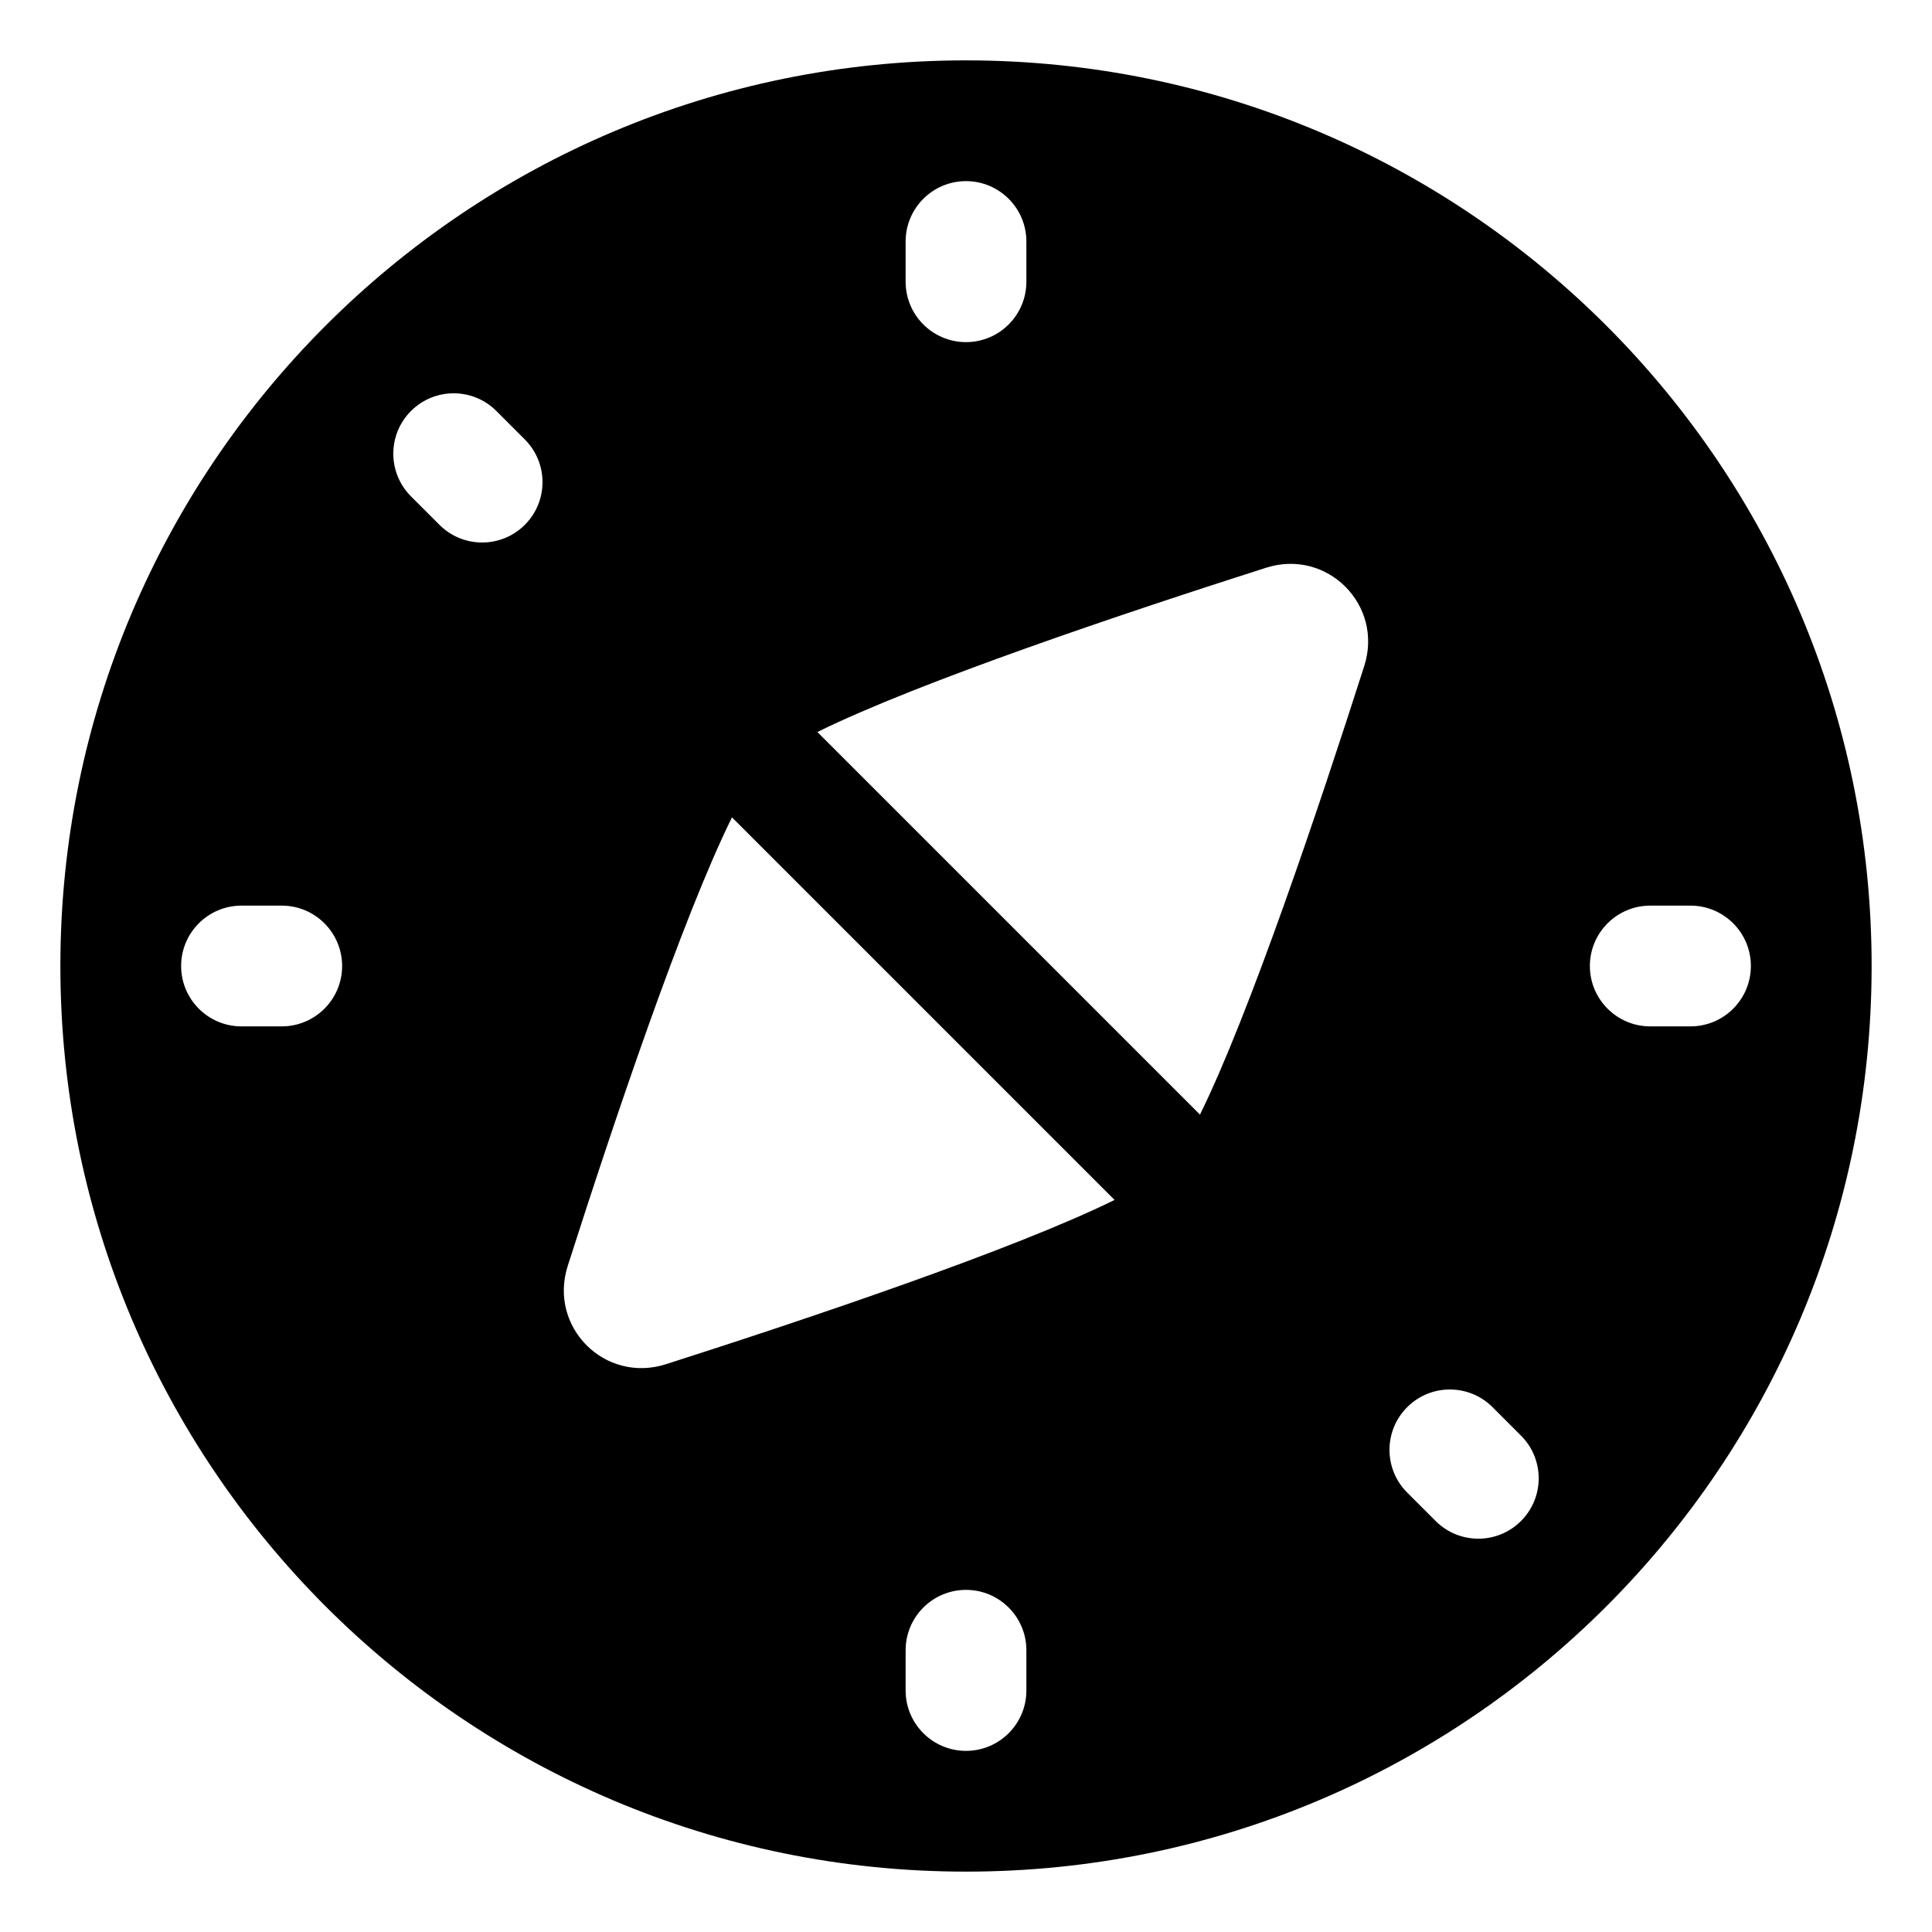 <svg xmlns="http://www.w3.org/2000/svg" fill="none" viewBox="0 0 48 48" id="Safari--Streamline-Plump">
  <desc>
    Safari Streamline Icon: https://streamlinehq.com
  </desc>
  <g id="safari">
    <path id="Union" fill="#000000" fill-rule="evenodd" d="M1.5 24c0 12.426 10.074 22.5 22.5 22.5S46.5 36.426 46.5 24 36.426 1.5 24 1.5 1.5 11.574 1.5 24Zm26.191 5.812c-2.504 1.235 -7.656 2.965 -11.144 4.081 -1.518 0.486 -2.927 -0.922 -2.442 -2.441 1.115 -3.487 2.843 -8.64 4.081 -11.145l9.504 9.504Zm2.121 -2.121 -9.504 -9.504c2.505 -1.239 7.657 -2.967 11.145 -4.081 1.518 -0.485 2.926 0.924 2.441 2.442 -1.116 3.487 -2.846 8.64 -4.081 11.144ZM25.5 6c0 -0.828 -0.672 -1.5 -1.5 -1.5s-1.5 0.672 -1.5 1.5v1c0 0.828 0.672 1.5 1.5 1.5s1.5 -0.672 1.5 -1.5V6Zm-15.289 4.211c0.586 -0.586 1.536 -0.586 2.121 0l0.707 0.707c0.586 0.586 0.586 1.536 0 2.121 -0.586 0.586 -1.536 0.586 -2.121 0l-0.707 -0.707c-0.586 -0.586 -0.586 -1.536 0 -2.121ZM6 22.5c-0.828 0 -1.5 0.672 -1.5 1.5s0.672 1.5 1.5 1.5h1c0.828 0 1.5 -0.672 1.5 -1.5s-0.672 -1.5 -1.5 -1.5H6Zm18 21c-0.828 0 -1.5 -0.672 -1.5 -1.5v-1c0 -0.828 0.672 -1.5 1.5 -1.5s1.5 0.672 1.5 1.5v1c0 0.828 -0.672 1.5 -1.5 1.5Zm11.668 -5.711c0.586 0.586 1.536 0.586 2.121 0 0.586 -0.586 0.586 -1.536 0 -2.121l-0.707 -0.707c-0.586 -0.586 -1.536 -0.586 -2.121 0 -0.586 0.586 -0.586 1.536 0 2.121l0.707 0.707ZM43.5 24c0 0.828 -0.672 1.5 -1.5 1.5h-1c-0.828 0 -1.5 -0.672 -1.5 -1.5s0.672 -1.5 1.5 -1.5h1c0.828 0 1.5 0.672 1.5 1.5Z" clip-rule="evenodd" stroke-width="1"></path>
  </g>
</svg>